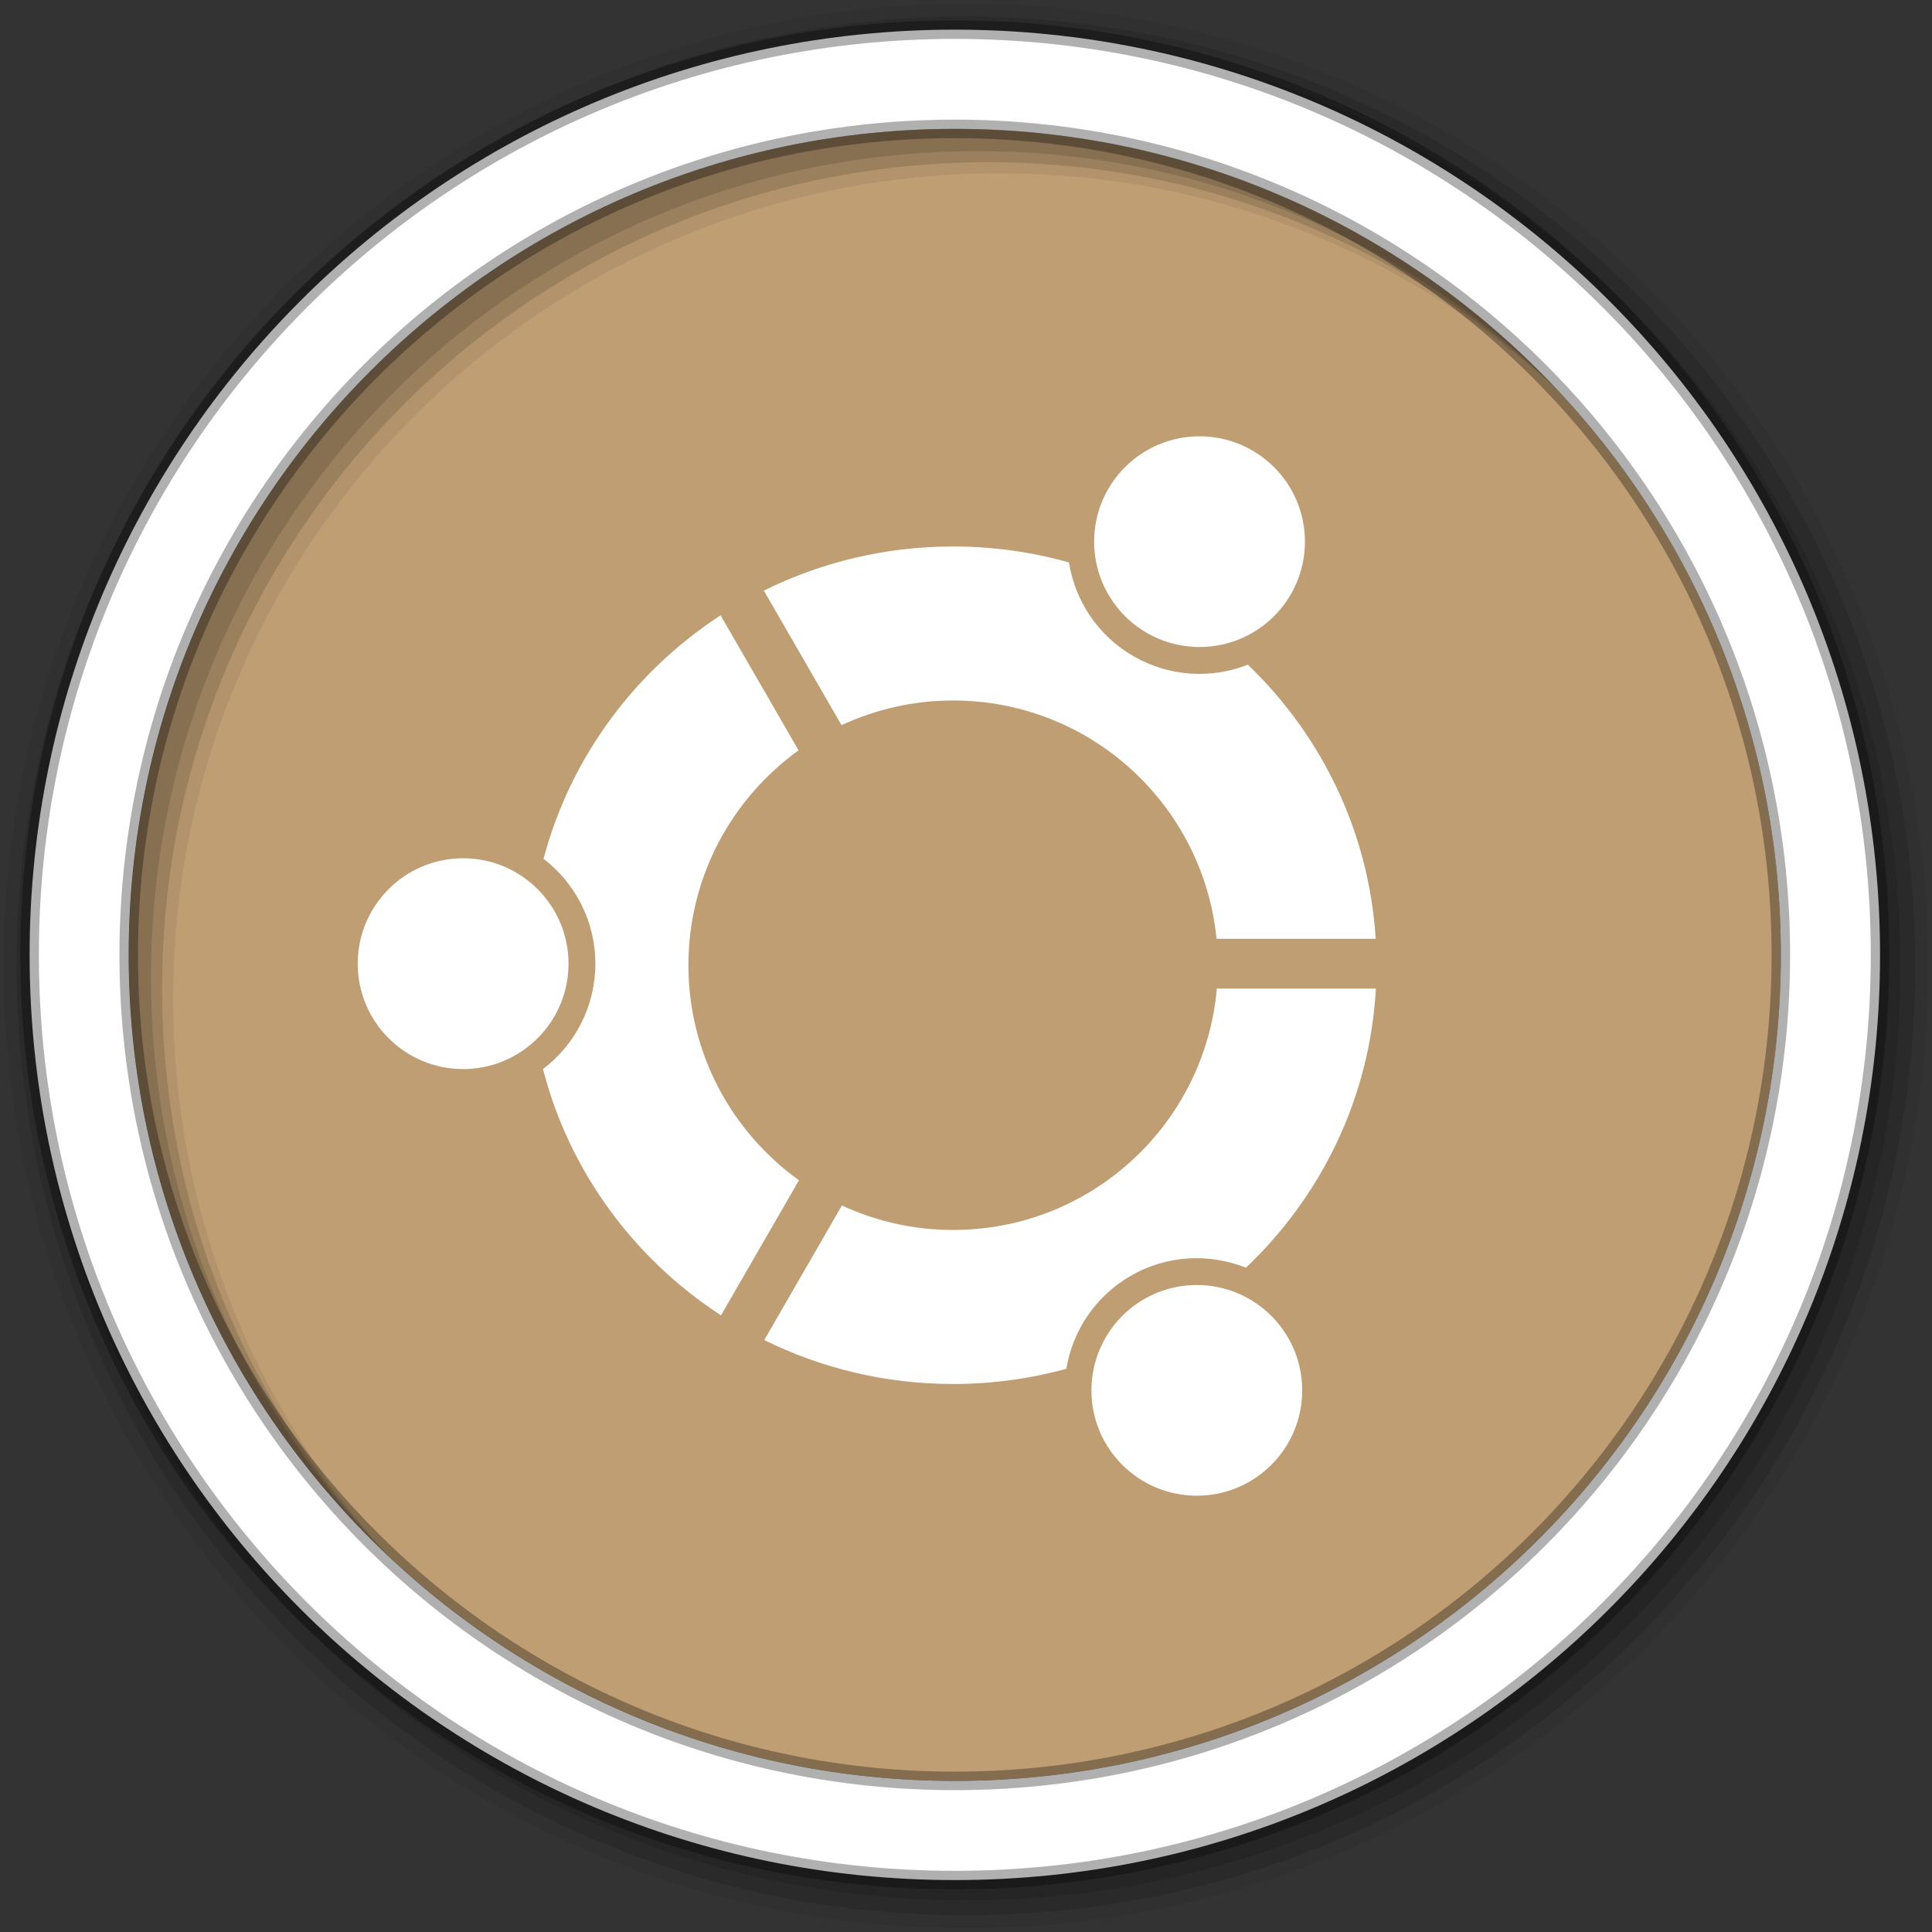 <?xml version="1.0" encoding="UTF-8" standalone="no"?>
<svg xmlns="http://www.w3.org/2000/svg" height="512" viewBox="0 0 512 512" width="512" version="1.1">
 <rect x="0" y="0" width="512" height="512" fill="#333333" stroke="none"/>
 <path id="path4" d="m471.95 253.05c0 120.9-98.01 218.9-218.9 218.9-120.9 0-218.9-98.01-218.9-218.9 0-120.9 98.01-218.9 218.9-218.9 120.9 0 218.9 98.01 218.9 218.9" fill-rule="evenodd" fill="#BF9E73"/>
 <g id="g8" fill-rule="evenodd">
  <path id="path10" fill-opacity="0.067" d="m256 1c-140.83 0-255 114.17-255 255s114.17 255 255 255 255-114.17 255-255-114.17-255-255-255m8.827 44.931c120.9 0 218.9 98 218.9 218.9s-98 218.9-218.9 218.9-218.93-98-218.93-218.9 98.03-218.9 218.93-218.9"/>
  <g id="g12" fill-opacity="0.129">
   <path id="path14" d="m256 4.433c-138.94 0-251.57 112.63-251.57 251.57s112.63 251.57 251.57 251.57 251.57-112.63 251.57-251.57-112.63-251.57-251.57-251.57m5.885 38.556c120.9 0 218.9 98 218.9 218.9s-98 218.9-218.9 218.9-218.93-98-218.93-218.9 98.03-218.9 218.93-218.9"/>
   <path id="path16" d="m256 8.356c-136.77 0-247.64 110.87-247.64 247.64s110.87 247.64 247.64 247.64 247.64-110.87 247.64-247.64-110.87-247.64-247.64-247.64m2.942 31.691c120.9 0 218.9 98 218.9 218.9s-98 218.9-218.9 218.9-218.93-98-218.93-218.9 98.03-218.9 218.93-218.9"/>
  </g>
  <path id="path18" d="m253.04 7.859c-135.42 0-245.19 109.78-245.19 245.19 0 135.42 109.78 245.19 245.19 245.19 135.42 0 245.19-109.78 245.19-245.19 0-135.42-109.78-245.19-245.19-245.19zm0 26.297c120.9 0 218.9 98 218.9 218.9s-98 218.9-218.9 218.9-218.93-98-218.93-218.9 98.03-218.9 218.93-218.9z" stroke-opacity="0.31" stroke="#000" stroke-width="4.904" fill="#fff"/>
 </g>
 <path id="path66" fill="#fff" d="m317.89 115.63c-15.421 0-27.93 12.483-27.93 27.904s12.509 27.93 27.93 27.93 27.93-12.509 27.93-27.93-12.509-27.904-27.93-27.904m-65.29 29.19c-18.04 0-35.07 4.219-50.17 11.698l20.587 35.66c8.992-4.189 19.01-6.544 29.579-6.544 36.38 0 66.28 27.698 69.799 63.15h42.18c-1.792-28.452-14.445-53.985-33.882-72.63-9.586 3.761-20.717 3.281-30.33-2.267-9.517-5.495-15.476-14.771-17.08-24.838-9.753-2.737-20.05-4.226-30.687-4.226m-61.63 18.242c-22.801 14.852-39.81 37.704-46.919 64.52 8.34 6.406 13.733 16.472 13.733 27.801 0 11.409-5.446 21.532-13.888 27.93 7.01 27.15 24.14 50.29 47.18 65.26l20.664-35.788c-17.723-12.734-29.3-33.505-29.3-56.994 0-23.449 11.519-44.2 29.19-56.942l-20.664-35.788m-68.23 64.39c-15.421 0-27.93 12.509-27.93 27.93s12.509 27.93 27.93 27.93 27.93-12.509 27.93-27.93-12.509-27.93-27.93-27.93m199.74 34.526c-3.134 35.846-33.22 63.976-69.876 63.976-10.535 0-20.51-2.333-29.476-6.493l-20.587 35.66c15.07 7.448 32.07 11.646 50.06 11.646 10.392 0 20.442-1.405 29.991-4.02 1.656-9.984 7.609-19.18 17.06-24.632 9.678-5.588 20.901-6.01 30.532-2.164 19.918-18.869 32.836-44.938 34.449-73.973h-42.15m-5.308 78.56c-15.421 0-27.93 12.509-27.93 27.93s12.509 27.904 27.93 27.904 27.93-12.483 27.93-27.904-12.509-27.93-27.93-27.93"/>
</svg>
